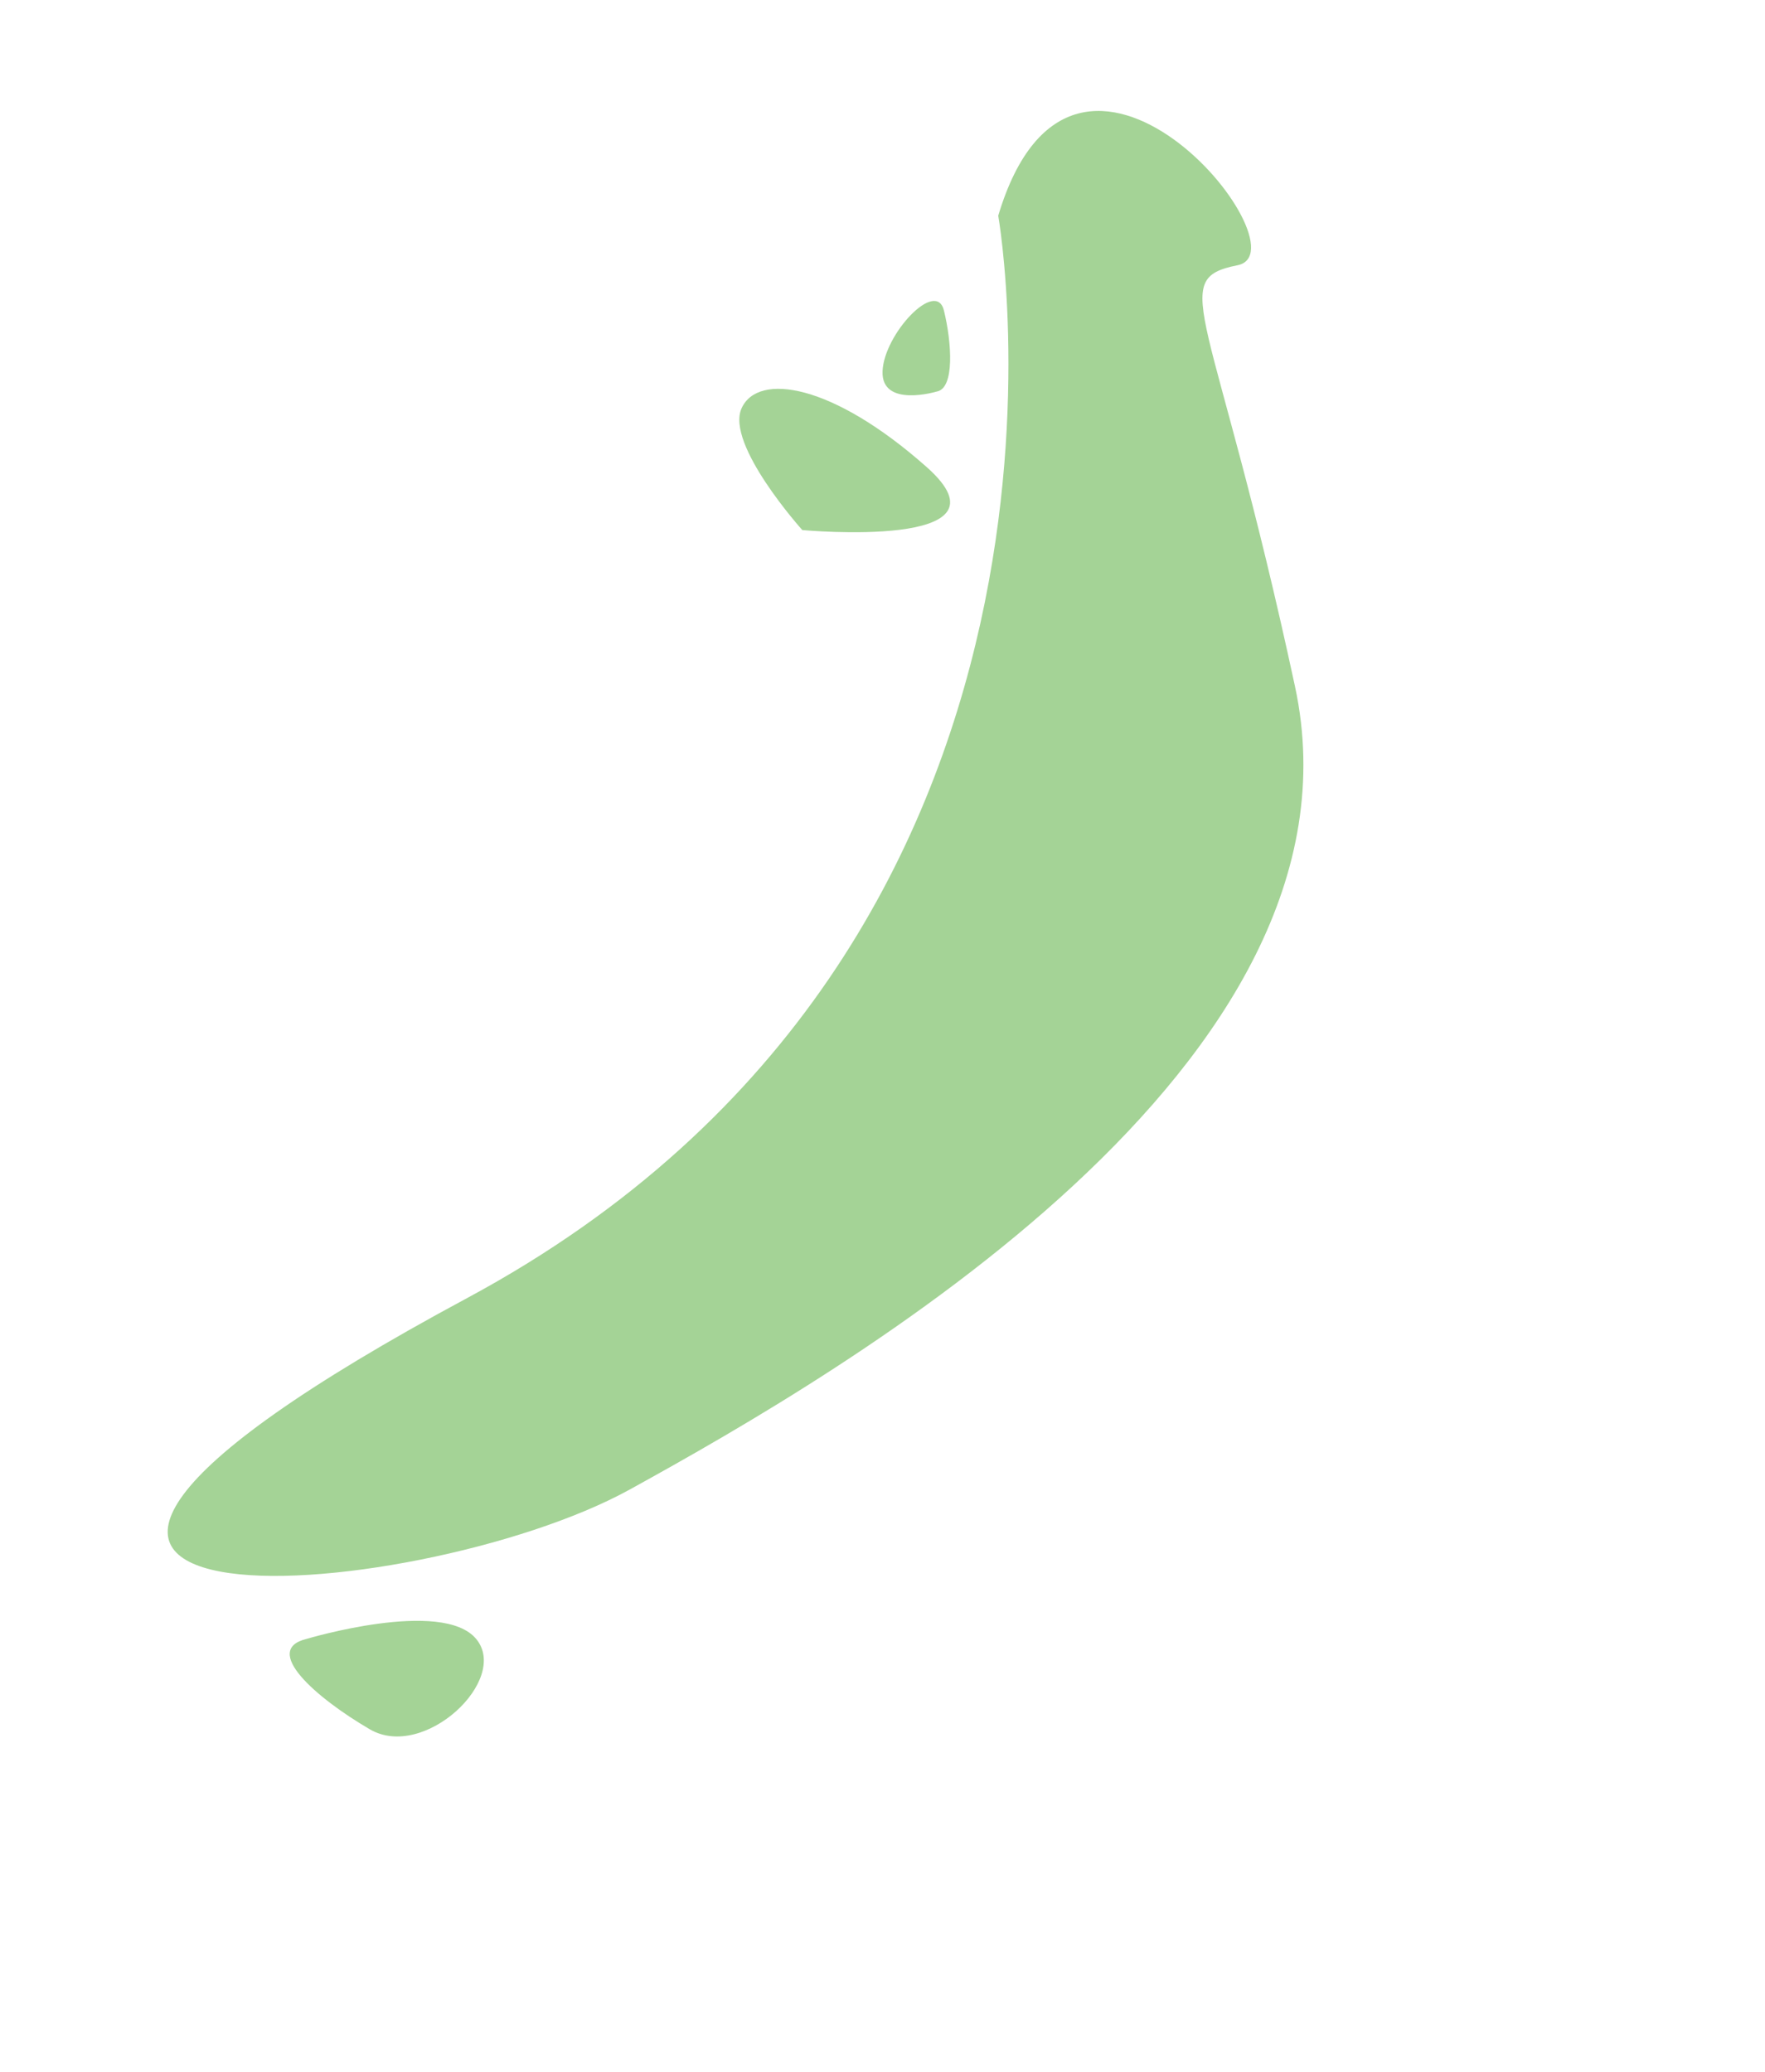 <?xml version="1.0" encoding="UTF-8"?>
<svg id="Layer_1" data-name="Layer 1" xmlns="http://www.w3.org/2000/svg" viewBox="0 0 402.98 473.09">
  <defs>
    <style>
      .cls-1 {
        fill: #a4d396;
      }
    </style>
  </defs>
  <path class="cls-1" d="M227.91,49.23s29.51,166.11-121.3,247.18c-150.81,81.07-12.02,70.8,37.16,43.7,49.18-27.11,170.48-97.05,151.9-183.38-18.58-86.33-29.51-92.89-13.11-96.17,16.39-3.28-37.16-69.66-54.64-11.33Z"/>
  <path class="cls-1" d="M183.18,121.03s49.84,4.63,28.38-14.4c-21.46-19.03-38.45-21.67-42.23-13.44s13.85,27.84,13.85,27.84Z"/>
  <path class="cls-1" d="M70,374.21s30.97-9.29,38.71,0c7.74,9.29-11.87,27.87-24.26,20.65-12.39-7.23-24.79-18.17-14.45-20.65Z"/>
  <path class="cls-1" d="M213.92,89.39s-12.74,3.84-12.42-4.62c.32-8.46,12.23-21.2,14.02-13.86,1.79,7.34,2.47,17.71-1.6,18.48Z"/>
</svg>